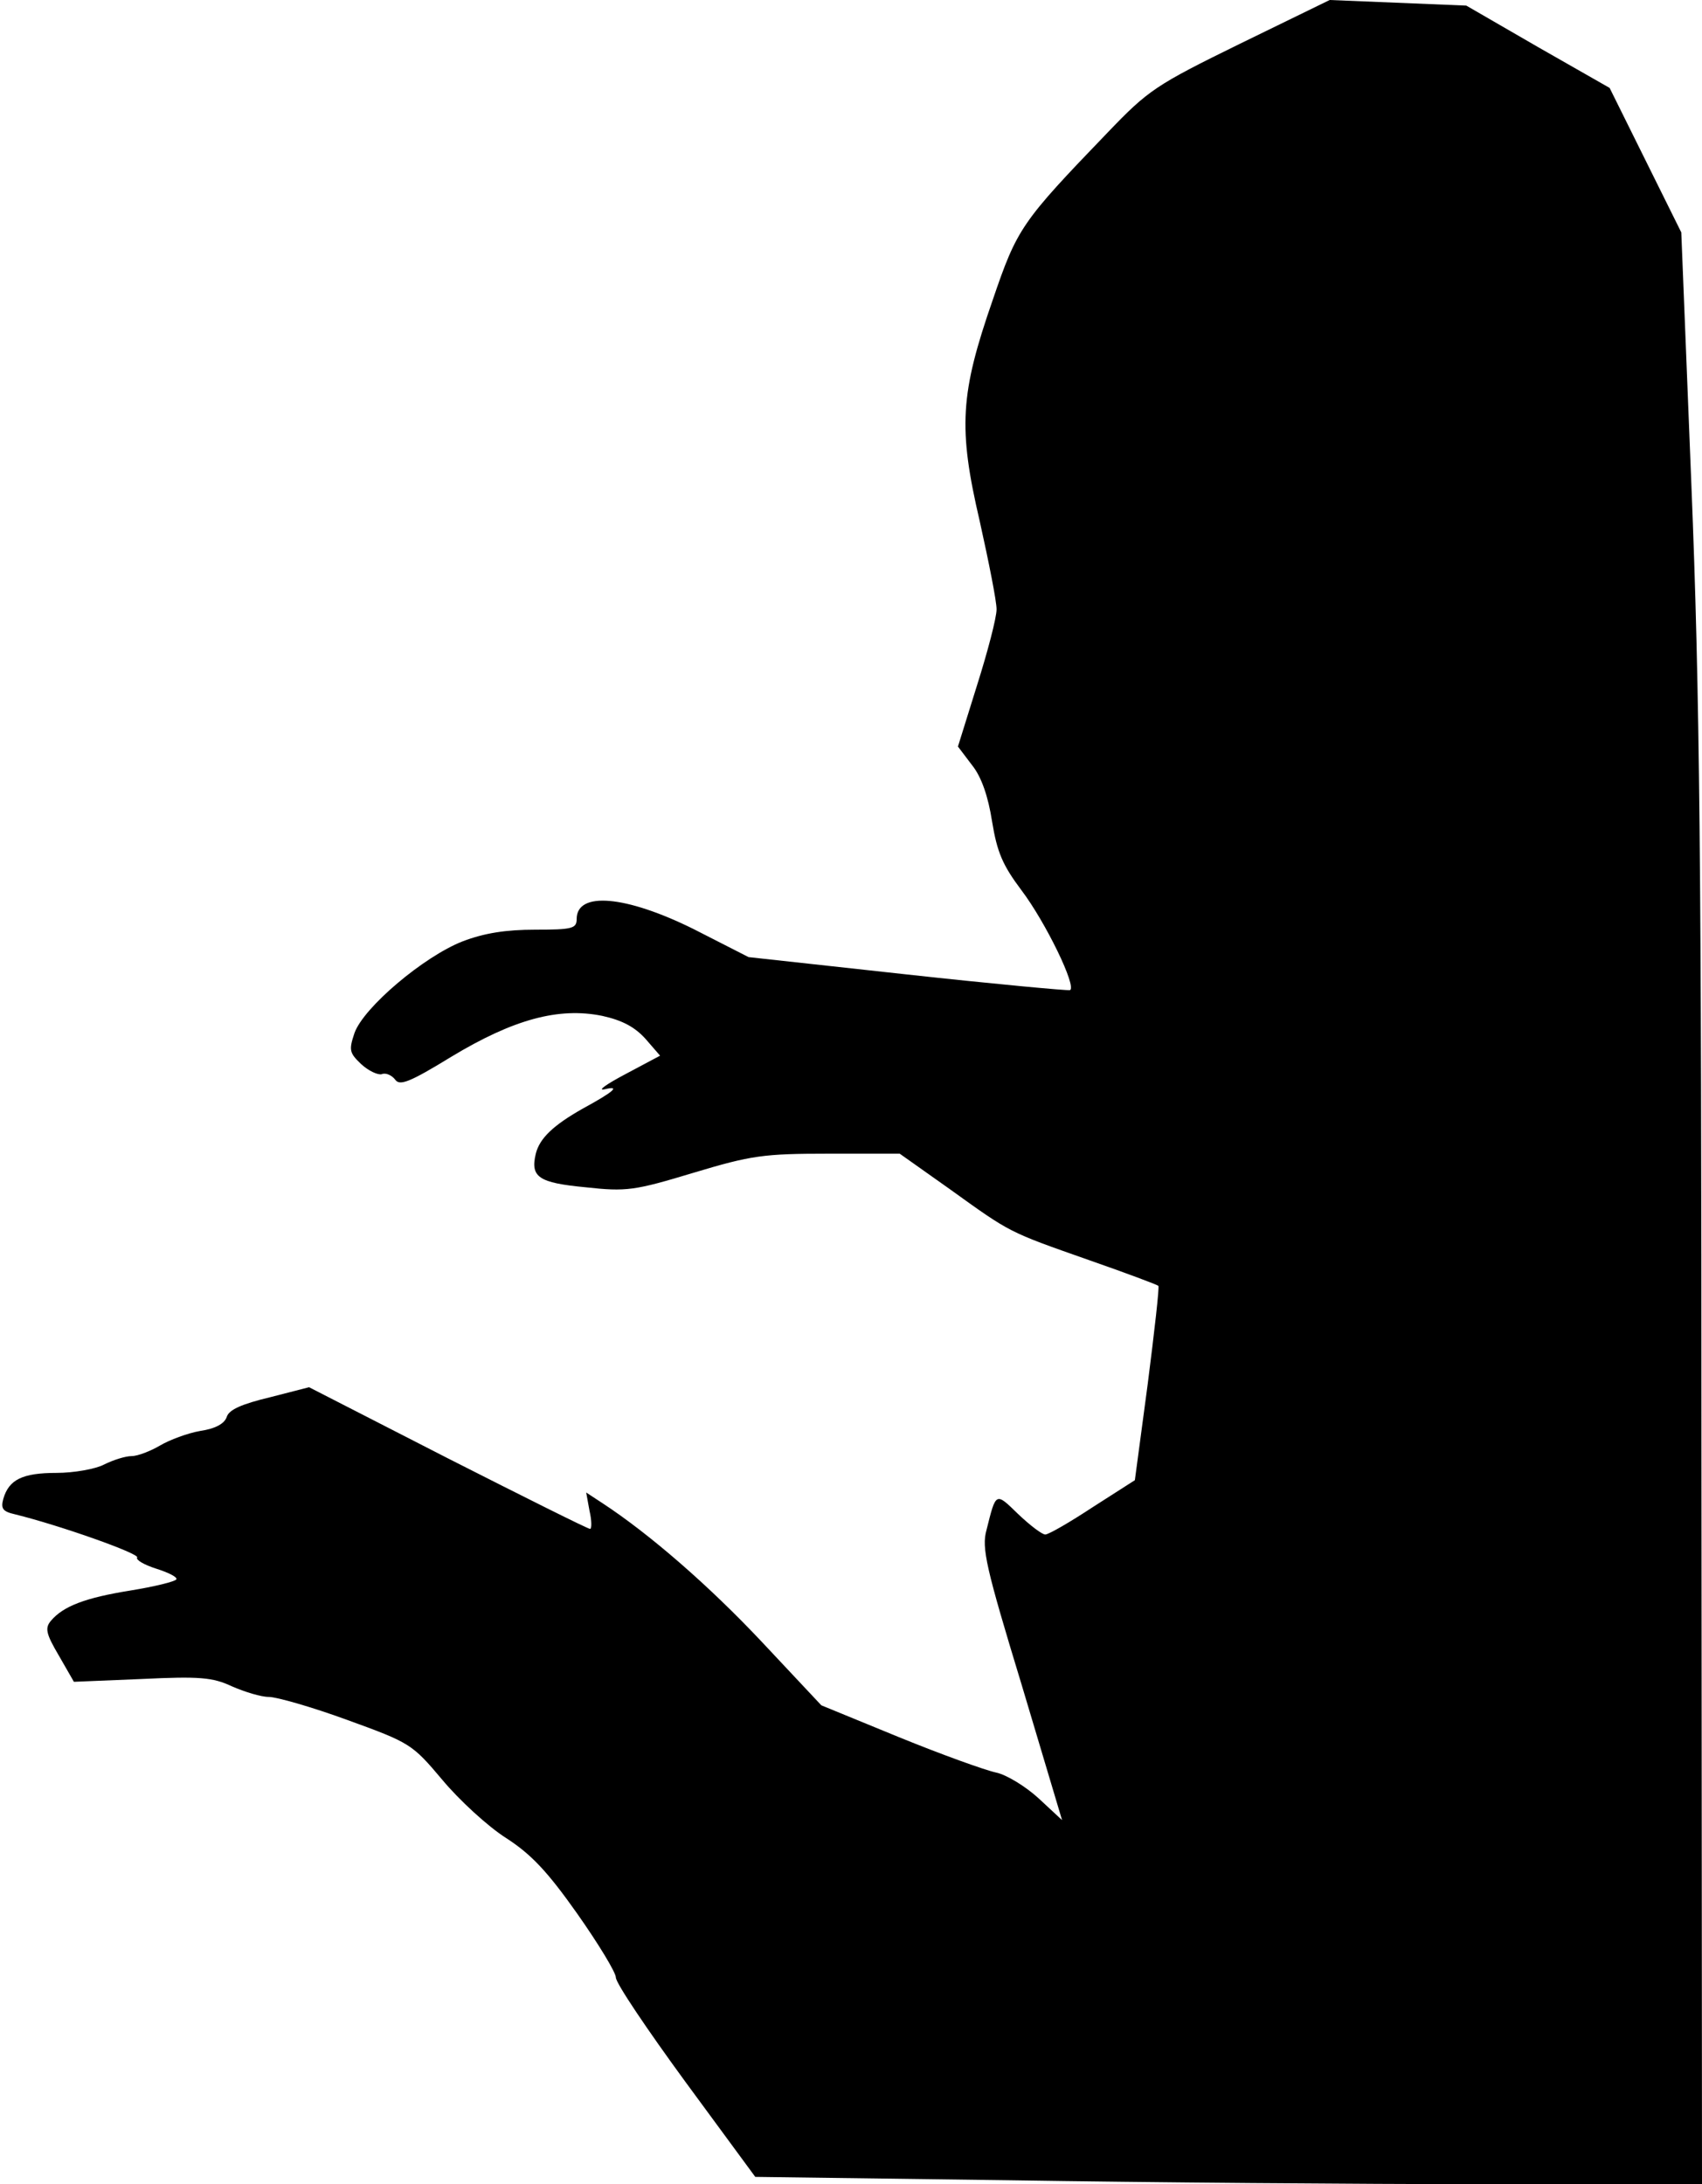 <?xml version="1.0" standalone="no"?>
<!DOCTYPE svg PUBLIC "-//W3C//DTD SVG 20010904//EN"
 "http://www.w3.org/TR/2001/REC-SVG-20010904/DTD/svg10.dtd">
<svg version="1.0" xmlns="http://www.w3.org/2000/svg"
 width="304pt" height="390pt" viewBox="0 0 304 390"
 preserveAspectRatio="xMidYMid meet">
<g transform="translate(0,390) scale(0.1,-0.1)"
fill="#000000" stroke="none">
<path fill="#000000" stroke="none" d="M2215 3822 c-151 -74 -164 -83 -236
-158 -155 -161 -162 -171 -206 -300 -58 -167 -62 -228 -23 -395 16 -72 30
-142 30 -157 0 -15 -16 -76 -35 -136 l-34 -109 25 -33 c17 -21 29 -56 36 -101
9 -55 19 -78 52 -122 44 -58 100 -174 87 -179 -5 -1 -136 11 -291 28 l-283 31
-98 50 c-121 60 -209 68 -209 18 0 -17 -8 -19 -74 -19 -52 0 -91 -6 -130 -21
-69 -27 -177 -118 -193 -164 -10 -30 -9 -35 12 -55 13 -12 30 -20 37 -18 7 3
18 -2 24 -10 8 -11 25 -5 100 41 111 67 192 89 270 73 36 -8 58 -20 77 -41
l26 -30 -62 -33 c-34 -18 -51 -30 -37 -27 29 7 17 -4 -40 -35 -51 -29 -76 -52
-83 -80 -10 -42 5 -52 89 -60 73 -8 87 -6 193 26 103 31 125 34 241 34 l127 0
89 -63 c110 -79 104 -76 249 -127 66 -23 122 -44 124 -46 2 -2 -7 -81 -19
-175 l-23 -172 -75 -48 c-41 -27 -79 -49 -85 -49 -6 0 -28 17 -49 37 -40 39
-39 39 -56 -29 -9 -32 -1 -67 63 -277 l72 -241 -42 39 c-23 21 -57 42 -76 46
-19 4 -97 32 -173 63 l-139 57 -106 113 c-95 101 -201 193 -285 248 l-29 19 6
-33 c4 -17 4 -32 1 -32 -4 0 -118 57 -254 126 l-248 127 -70 -18 c-50 -12 -73
-22 -77 -35 -4 -12 -20 -21 -47 -25 -23 -4 -55 -16 -72 -26 -17 -10 -40 -19
-51 -19 -11 0 -33 -7 -49 -15 -15 -8 -54 -15 -85 -15 -61 0 -85 -12 -95 -46
-5 -18 -1 -23 21 -28 81 -20 222 -70 218 -77 -3 -4 12 -13 34 -20 22 -7 38
-15 36 -19 -2 -4 -39 -13 -82 -20 -81 -13 -120 -28 -142 -54 -11 -13 -9 -23
14 -62 l27 -47 121 5 c103 5 127 3 161 -13 23 -10 52 -19 66 -19 14 0 77 -18
140 -41 113 -41 116 -43 170 -107 30 -36 81 -83 114 -104 45 -29 74 -60 127
-135 38 -54 69 -105 69 -114 0 -10 56 -93 124 -186 l125 -170 452 -6 c249 -4
629 -7 846 -7 l393 0 -1 1293 c0 1068 -3 1370 -18 1742 l-18 450 -64 129 -64
129 -128 73 -128 74 -122 5 -122 5 -160 -78z"/>
</g>
</svg>
